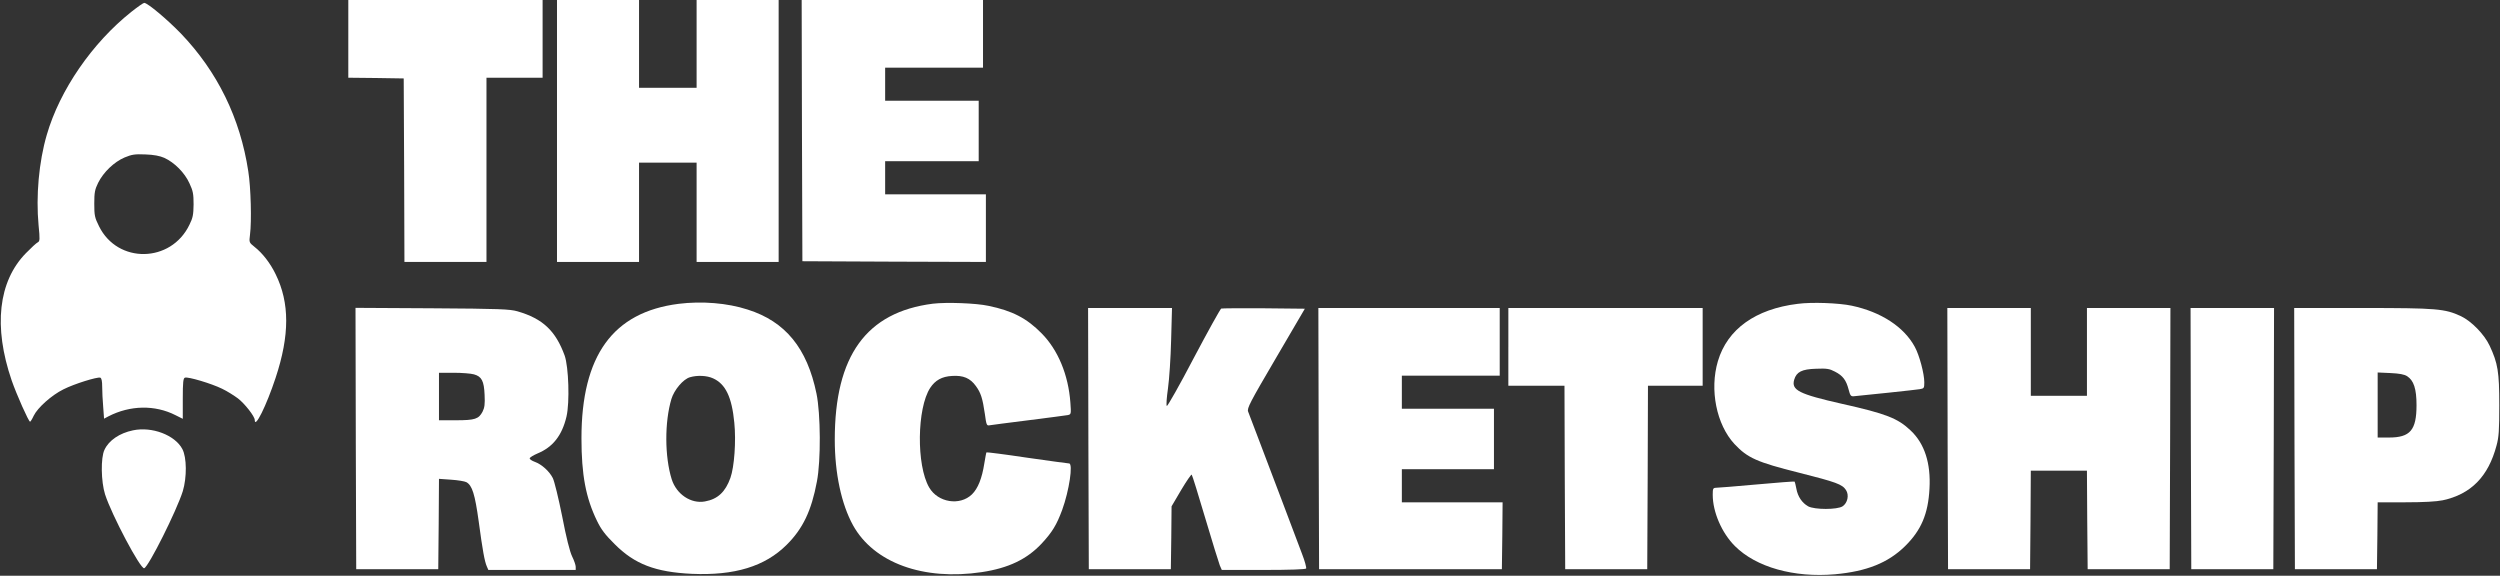 <?xml version="1.0" standalone="no"?>
<!DOCTYPE svg PUBLIC "-//W3C//DTD SVG 20010904//EN" "http://www.w3.org/TR/2001/REC-SVG-20010904/DTD/svg10.dtd">
<svg version="1.0" xmlns="http://www.w3.org/2000/svg" width="1737pt" height="400pt"
    viewBox="0 0 1737 400" preserveAspectRatio="xMidYMid meet">

    <rect x="0" y="0" width="1737" height="400" fill="#333333" stroke="none"/>

    <g transform="translate(0,400) scale(0.1,-0.1)" fill="#ffffff" stroke="none">
        <path d="M2420 3730 l0 -270 193 -2 192 -3 3 -637 2 -638 285 0 285 0 0 640 0
640 195 0 195 0 0 270 0 270 -675 0 -675 0 0 -270z" />
        <path d="M3870 3090 l0 -910 285 0 285 0 0 345 0 345 200 0 200 0 0 -345 0
-345 285 0 285 0 0 910 0 910 -285 0 -285 0 0 -305 0 -305 -200 0 -200 0 0
305 0 305 -285 0 -285 0 0 -910z" />
        <path d="M5572 3093 l3 -908 638 -3 637 -2 0 235 0 235 -350 0 -350 0 0 115 0
115 325 0 325 0 0 210 0 210 -325 0 -325 0 0 115 0 115 340 0 340 0 0 235 0
235 -630 0 -630 0 2 -907z" />
        <path d="M913 3918 c-272 -216 -498 -544 -588 -855 -55 -188 -76 -425 -57
-628 10 -100 9 -111 -6 -119 -9 -4 -46 -38 -82 -75 -192 -196 -227 -511 -99
-884 34 -98 118 -287 128 -287 3 0 15 19 25 41 27 56 124 143 207 184 75 38
236 88 256 81 9 -4 13 -25 13 -63 0 -32 3 -95 7 -140 l6 -82 30 16 c151 78
324 81 467 8 l50 -25 0 140 c0 115 3 142 15 146 21 8 185 -41 258 -77 34 -16
83 -47 110 -67 47 -36 117 -125 117 -150 0 -64 81 99 145 293 98 296 98 521 0
720 -38 78 -91 146 -147 190 -37 30 -38 30 -31 85 12 91 6 328 -12 440 -56
369 -214 692 -468 957 -96 99 -232 213 -255 213 -6 0 -46 -28 -89 -62z m229
-1015 c70 -32 141 -103 174 -176 25 -53 29 -74 29 -147 -1 -72 -5 -94 -29
-142 -128 -266 -499 -272 -628 -10 -30 60 -33 75 -33 157 0 78 4 98 27 145 37
74 111 145 184 176 51 21 71 24 144 21 59 -2 100 -10 132 -24z" />
        <path d="M4715 1889 c-457 -58 -675 -360 -675 -934 0 -254 30 -414 108 -574
28 -58 56 -96 122 -161 139 -140 284 -195 537 -207 296 -13 508 51 659 202
112 111 172 236 210 440 28 145 26 469 -3 610 -65 316 -216 501 -478 584 -142
46 -318 60 -480 40z m240 -518 c86 -39 130 -130 147 -308 13 -128 0 -307 -27
-383 -35 -98 -88 -148 -177 -164 -97 -18 -198 50 -231 154 -49 157 -50 397 -2
558 19 63 82 138 129 151 51 15 118 12 161 -8z" />
        <path d="M6482 1890 c-463 -59 -682 -362 -682 -944 0 -235 46 -449 127 -596
145 -261 489 -386 895 -325 185 28 313 89 416 199 73 79 103 128 142 233 49
135 77 323 48 323 -7 0 -138 18 -292 40 -153 23 -280 39 -282 37 -2 -1 -8 -36
-15 -77 -16 -103 -44 -174 -86 -215 -84 -81 -236 -57 -297 48 -90 154 -85 551
7 692 35 53 81 79 152 83 78 5 126 -15 166 -71 34 -47 46 -84 62 -194 10 -75
13 -82 32 -78 11 2 133 18 270 35 138 17 261 34 274 36 23 5 24 7 18 87 -14
193 -86 366 -200 481 -103 105 -204 157 -369 191 -87 19 -292 26 -386 15z" />
        <path d="M12491 1889 c-294 -36 -489 -176 -555 -398 -59 -199 -10 -441 115
-576 91 -97 156 -126 447 -199 261 -66 302 -81 328 -121 23 -35 11 -90 -24
-113 -37 -24 -194 -24 -239 0 -42 24 -72 67 -82 123 -5 25 -10 47 -12 49 -2 2
-121 -7 -264 -20 -143 -13 -270 -23 -282 -23 -21 -1 -23 -6 -23 -49 0 -120 63
-265 154 -356 147 -147 410 -221 696 -196 219 20 368 79 486 195 112 110 161
224 170 400 10 176 -34 313 -131 404 -89 85 -172 117 -476 185 -300 68 -354
95 -333 168 16 54 53 73 152 76 75 3 93 0 131 -20 55 -28 78 -59 95 -124 11
-43 16 -49 37 -47 75 7 429 44 457 49 30 5 32 7 32 48 0 59 -34 188 -66 246
-75 139 -235 243 -438 286 -89 19 -278 26 -375 13z" />
        <path d="M2472 953 l3 -908 285 0 285 0 3 314 2 314 85 -6 c46 -3 94 -11 105
-17 41 -22 60 -85 86 -273 27 -201 41 -279 57 -314 l10 -23 304 0 303 0 0 22
c0 11 -11 44 -25 72 -16 33 -41 132 -69 278 -25 125 -54 244 -65 266 -24 48
-78 96 -125 113 -20 7 -36 18 -36 24 0 6 24 21 54 34 107 44 171 125 202 257
23 98 15 345 -13 424 -63 172 -152 256 -328 307 -53 15 -123 18 -593 21 l-532
3 2 -908z m821 446 c54 -15 70 -46 74 -143 3 -64 0 -88 -14 -116 -27 -51 -52
-60 -185 -60 l-118 0 0 165 0 165 103 0 c56 0 119 -5 140 -11z" />
        <path d="M7562 953 l3 -908 285 0 285 0 3 218 2 219 67 114 c37 62 70 110 73
106 4 -4 46 -140 94 -302 48 -162 94 -310 101 -328 l14 -32 290 0 c184 0 292
4 296 10 3 6 -9 52 -29 103 -19 50 -78 207 -131 347 -53 140 -128 336 -165
435 -38 99 -73 191 -78 205 -9 23 12 63 192 370 l202 345 -285 3 c-157 1 -291
0 -296 -2 -6 -2 -92 -157 -191 -344 -98 -188 -183 -337 -187 -333 -5 5 -1 59
8 122 9 63 19 214 22 337 l6 222 -292 0 -291 0 2 -907z" />
        <path d="M9162 953 l3 -908 635 0 635 0 3 232 2 233 -350 0 -350 0 0 115 0
115 320 0 320 0 0 210 0 210 -320 0 -320 0 0 115 0 115 340 0 340 0 0 235 0
235 -630 0 -630 0 2 -907z" />
        <path d="M10480 1590 l0 -270 195 0 195 0 2 -637 3 -638 285 0 285 0 3 638 2
637 190 0 190 0 0 270 0 270 -675 0 -675 0 0 -270z" />
        <path d="M13532 953 l3 -908 285 0 285 0 3 343 2 342 195 0 195 0 2 -342 3
-343 285 0 285 0 3 908 2 907 -290 0 -290 0 0 -305 0 -305 -195 0 -195 0 0
305 0 305 -290 0 -290 0 2 -907z" />
        <path d="M15222 953 l3 -908 285 0 285 0 3 908 2 907 -290 0 -290 0 2 -907z" />
        <path d="M15942 953 l3 -908 285 0 285 0 3 233 2 232 193 0 c127 0 215 5 259
14 196 42 317 165 374 381 16 58 19 107 19 280 0 232 -10 291 -67 413 -37 79
-126 170 -199 205 -112 52 -166 57 -684 57 l-475 0 2 -907z m783 433 c46 -30
65 -88 65 -201 0 -174 -44 -225 -192 -225 l-78 0 0 226 0 226 89 -4 c62 -3 96
-9 116 -22z" />
        <path d="M924 1010 c-93 -19 -168 -70 -198 -135 -27 -55 -24 -222 4 -310 46
-143 246 -521 272 -513 31 11 226 401 268 535 29 96 28 235 -3 293 -51 97
-211 158 -343 130z" />
    </g>
</svg>